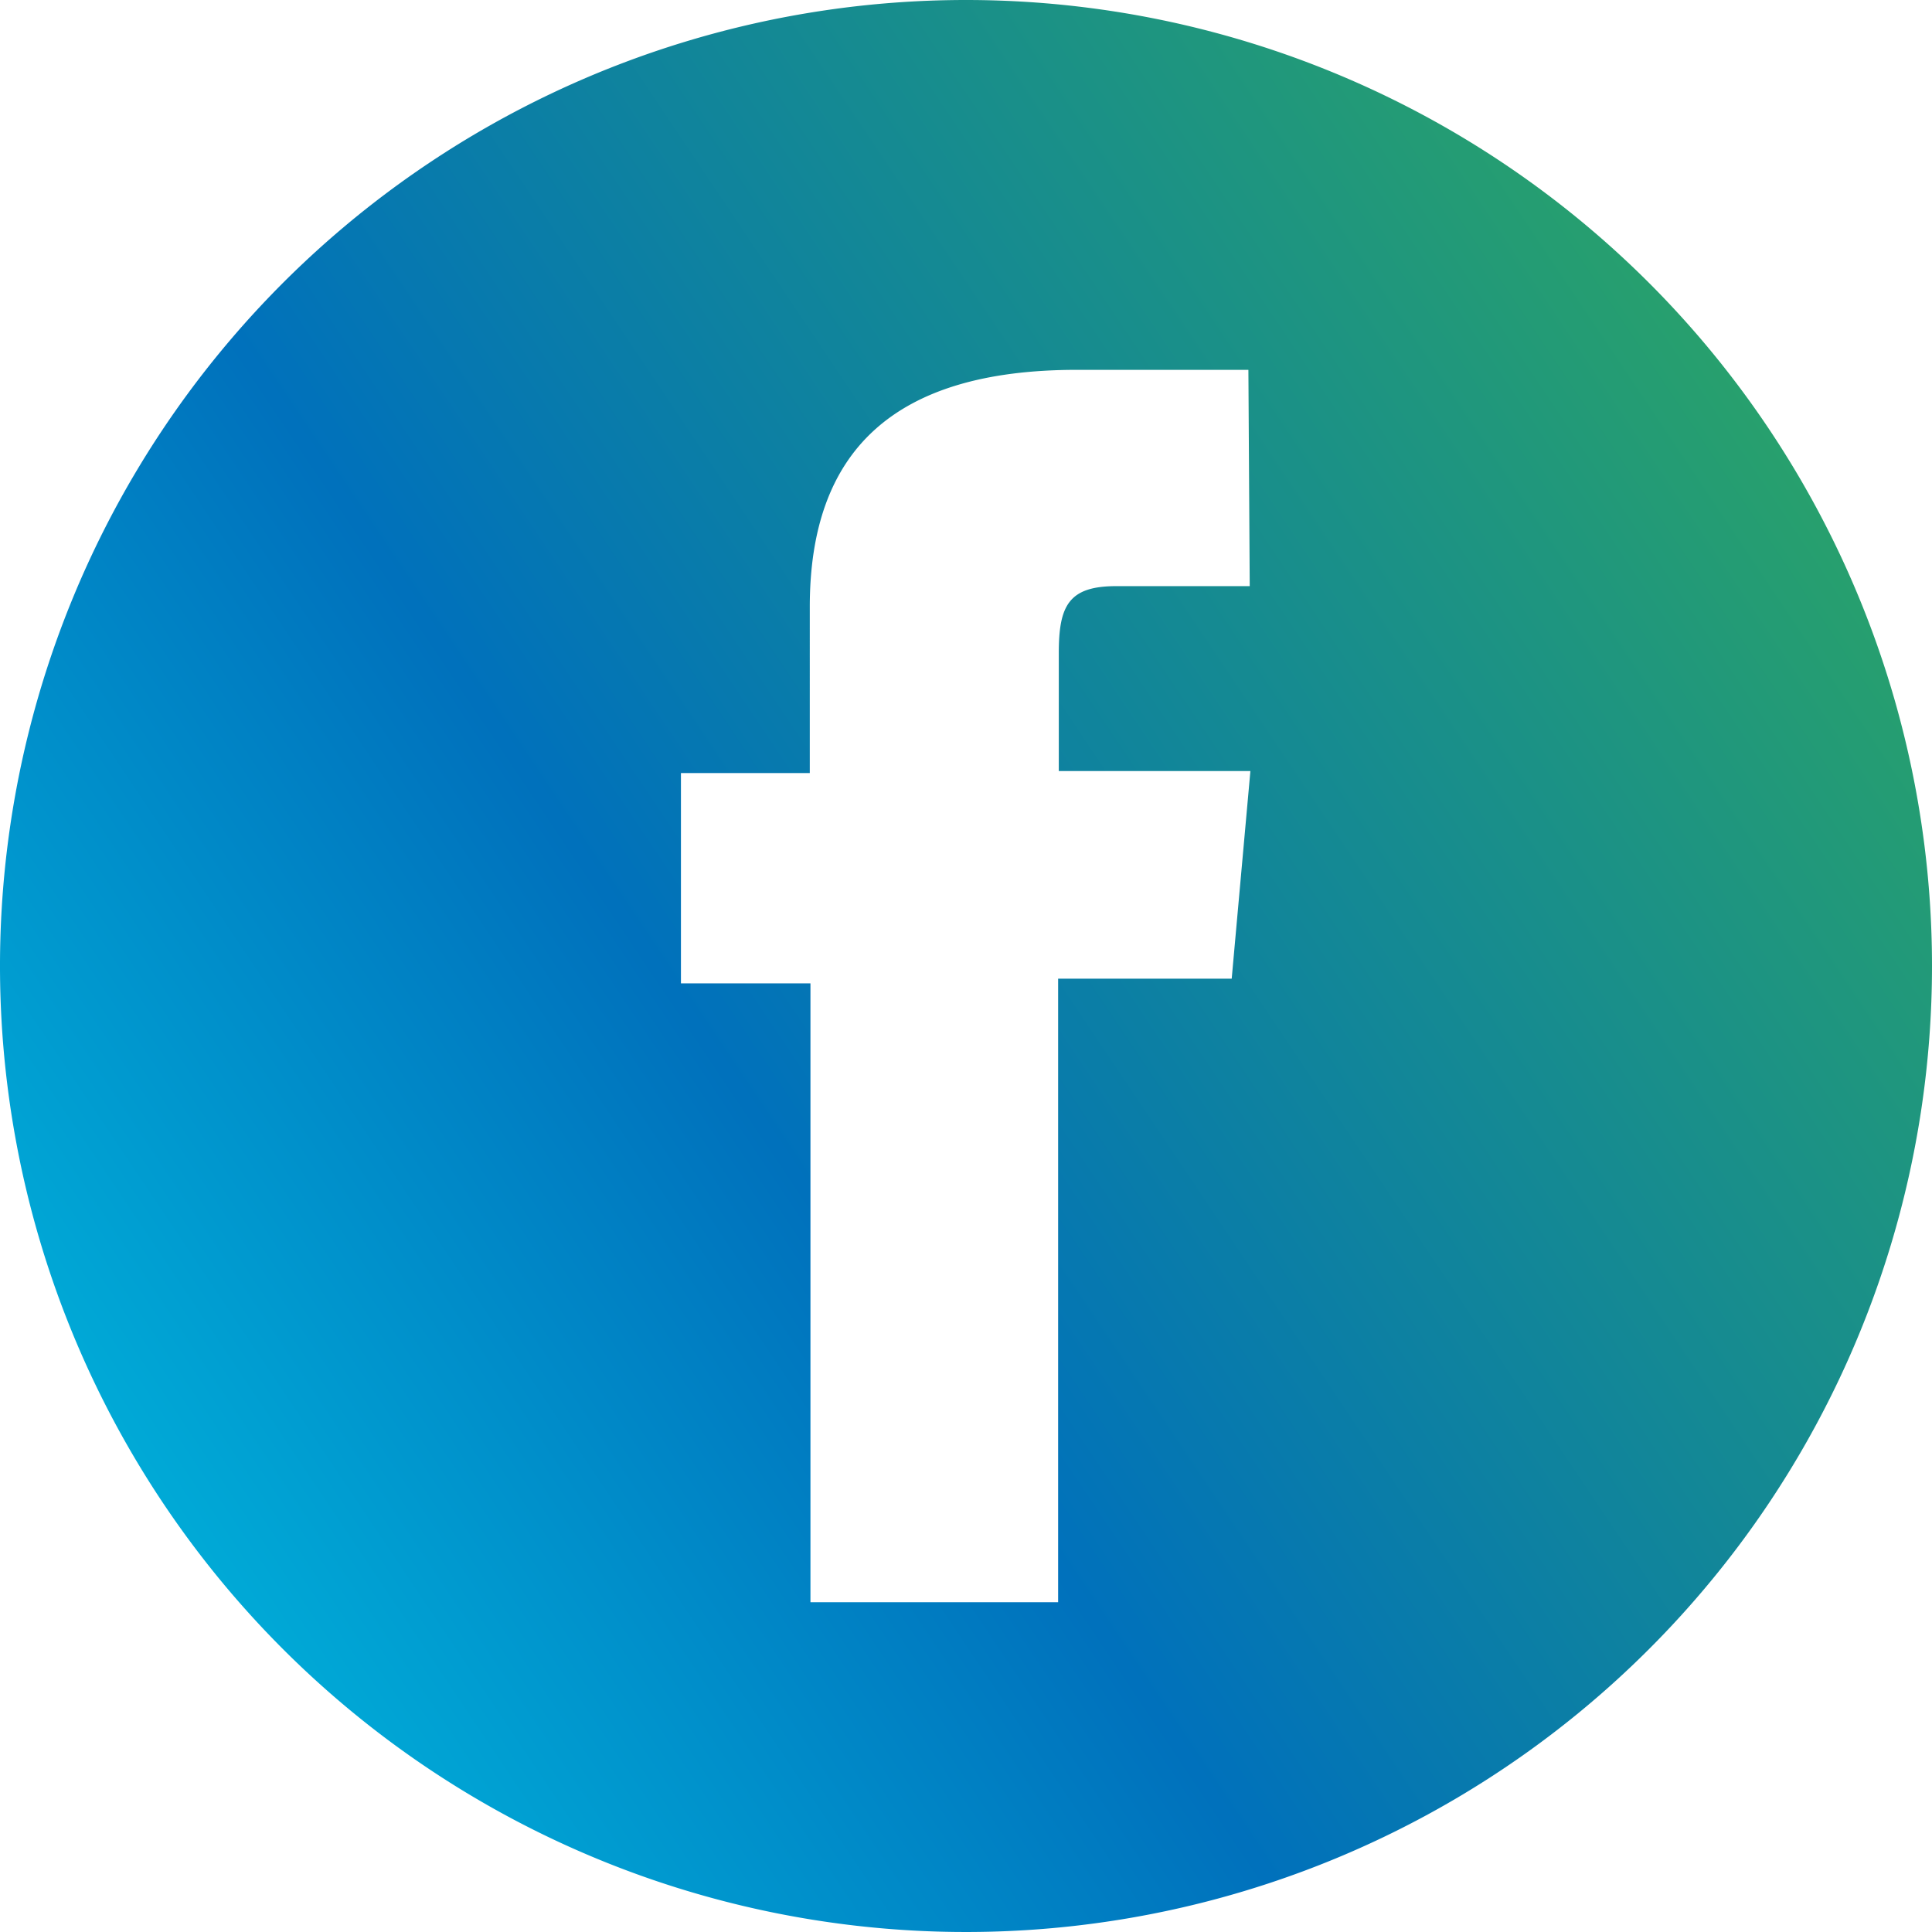 <svg xmlns="http://www.w3.org/2000/svg" xmlns:xlink="http://www.w3.org/1999/xlink" viewBox="0 0 28.94 28.94"><defs><style>.cls-1{fill:url(#linear-gradient);}</style><linearGradient id="linear-gradient" x1="-10.9" y1="31.48" x2="71.1" y2="-23.52" gradientUnits="userSpaceOnUse"><stop offset="0" stop-color="aqua"/><stop offset="0.27" stop-color="#0071bc"/><stop offset="0.54" stop-color="#39b54a"/><stop offset="0.81" stop-color="#8cc63f"/><stop offset="1" stop-color="red"/></linearGradient></defs><title>Asset 8</title><g id="Layer_2" data-name="Layer 2"><g id="Layer_1-2" data-name="Layer 1"><path class="cls-1" d="M14.47,0A14.47,14.47,0,1,0,28.94,14.47,14.47,14.47,0,0,0,14.47,0Zm4.25,8.78h-2c-.71,0-.86.29-.86,1v1.77h2.87l-.28,3.11H15.85V24H12.14V14.73H10.2V11.58h1.93V9.09c0-2.33,1.25-3.55,4-3.55h2.57Z"/></g></g></svg>